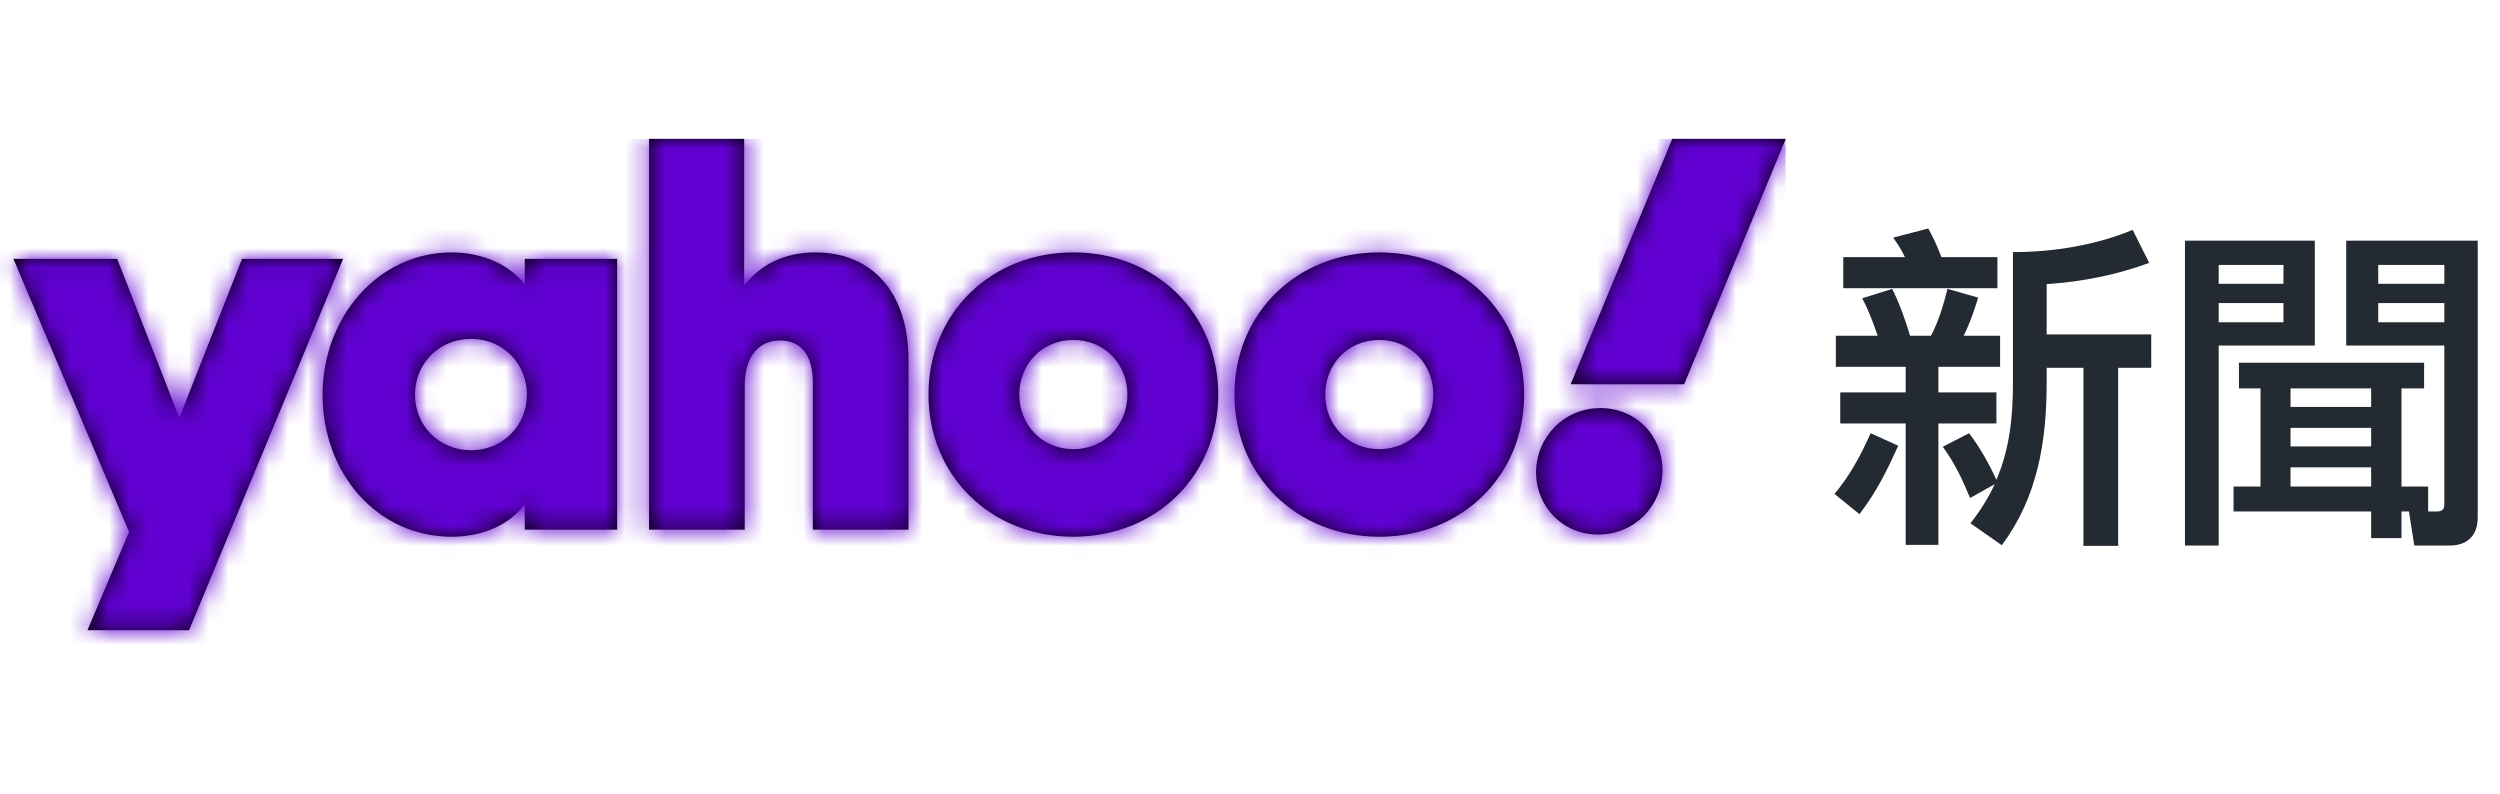<svg width="126" height="40" viewBox="0 0 126 40" fill="none" xmlns="http://www.w3.org/2000/svg">
<path fill-rule="evenodd" clip-rule="evenodd" d="M84.282 7L79.16 19.368H84.881L90.002 7H84.282ZM77.417 23.808C77.417 25.525 78.751 26.941 80.549 26.941C82.402 26.941 83.791 25.471 83.791 23.7C83.791 21.956 82.457 20.567 80.659 20.567C78.806 20.567 77.417 22.065 77.417 23.808ZM72.24 19.886C72.24 18.36 71.096 17.134 69.516 17.134C67.936 17.134 66.792 18.36 66.792 19.886C66.792 21.412 67.936 22.637 69.516 22.637C71.096 22.637 72.24 21.412 72.24 19.886ZM56.821 19.886C56.821 18.36 55.677 17.134 54.097 17.134C52.517 17.134 51.373 18.36 51.373 19.886C51.373 21.412 52.517 22.637 54.097 22.637C55.677 22.637 56.821 21.412 56.821 19.886ZM23.749 22.692C22.142 22.692 20.916 21.466 20.916 19.886C20.916 18.306 22.142 17.08 23.749 17.08C25.329 17.08 26.555 18.306 26.555 19.886C26.555 21.466 25.329 22.692 23.749 22.692ZM0.675 13.047L6.505 26.805L4.407 31.763H9.529L17.293 13.047H12.198L9.038 21.057L5.906 13.047H0.675ZM61.398 19.886C61.398 23.972 58.265 27.051 54.097 27.051C49.929 27.051 46.796 23.972 46.796 19.886C46.796 15.799 49.929 12.721 54.097 12.721C58.265 12.721 61.398 15.799 61.398 19.886ZM76.817 19.886C76.817 23.972 73.684 27.051 69.516 27.051C65.348 27.051 62.216 23.972 62.216 19.886C62.216 15.799 65.348 12.721 69.516 12.721C73.684 12.721 76.817 15.799 76.817 19.886ZM32.712 7V26.696H37.534V19.423C37.534 18.006 38.215 17.161 39.305 17.161C40.367 17.161 40.966 17.897 40.966 19.259V26.696H45.788V18.115C45.788 14.791 43.99 12.721 41.103 12.721C39.55 12.721 38.351 13.32 37.507 14.383V7H32.712ZM26.446 13.047V14.329C25.711 13.375 24.349 12.721 22.768 12.721C19.036 12.721 16.258 16.017 16.258 19.886C16.258 23.863 19.009 27.051 22.768 27.051C24.349 27.051 25.711 26.424 26.446 25.416V26.696H31.105V13.047H26.446Z" fill="black"/>
<mask id="mask0_0_810" style="mask-type:alpha" maskUnits="userSpaceOnUse" x="0" y="7" width="91" height="25">
<path fill-rule="evenodd" clip-rule="evenodd" d="M84.282 7L79.16 19.368H84.881L90.002 7H84.282ZM77.417 23.808C77.417 25.525 78.751 26.941 80.549 26.941C82.402 26.941 83.791 25.471 83.791 23.7C83.791 21.956 82.457 20.567 80.659 20.567C78.806 20.567 77.417 22.065 77.417 23.808ZM72.24 19.886C72.24 18.36 71.096 17.134 69.516 17.134C67.936 17.134 66.792 18.36 66.792 19.886C66.792 21.412 67.936 22.637 69.516 22.637C71.096 22.637 72.24 21.412 72.24 19.886ZM56.821 19.886C56.821 18.36 55.677 17.134 54.097 17.134C52.517 17.134 51.373 18.36 51.373 19.886C51.373 21.412 52.517 22.637 54.097 22.637C55.677 22.637 56.821 21.412 56.821 19.886ZM23.749 22.692C22.142 22.692 20.916 21.466 20.916 19.886C20.916 18.306 22.142 17.08 23.749 17.08C25.329 17.08 26.555 18.306 26.555 19.886C26.555 21.466 25.329 22.692 23.749 22.692ZM0.675 13.047L6.505 26.805L4.407 31.763H9.529L17.293 13.047H12.198L9.038 21.057L5.906 13.047H0.675ZM61.398 19.886C61.398 23.972 58.265 27.051 54.097 27.051C49.929 27.051 46.796 23.972 46.796 19.886C46.796 15.799 49.929 12.721 54.097 12.721C58.265 12.721 61.398 15.799 61.398 19.886ZM76.817 19.886C76.817 23.972 73.684 27.051 69.516 27.051C65.348 27.051 62.216 23.972 62.216 19.886C62.216 15.799 65.348 12.721 69.516 12.721C73.684 12.721 76.817 15.799 76.817 19.886ZM32.712 7V26.696H37.534V19.423C37.534 18.006 38.215 17.161 39.305 17.161C40.367 17.161 40.966 17.897 40.966 19.259V26.696H45.788V18.115C45.788 14.791 43.99 12.721 41.103 12.721C39.55 12.721 38.351 13.32 37.507 14.383V7H32.712ZM26.446 13.047V14.329C25.711 13.375 24.349 12.721 22.768 12.721C19.036 12.721 16.258 16.017 16.258 19.886C16.258 23.863 19.009 27.051 22.768 27.051C24.349 27.051 25.711 26.424 26.446 25.416V26.696H31.105V13.047H26.446Z" fill="white"/>
</mask>
<g mask="url(#mask0_0_810)">
<rect y="7" width="90" height="25.568" fill="#6001D2"/>
</g>
<path fill-rule="evenodd" clip-rule="evenodd" d="M100.67 12.961H97.848L97.704 12.597C97.564 12.255 97.427 11.962 97.185 11.516L95.417 11.975L95.654 12.325C95.793 12.538 95.899 12.723 96.012 12.961H92.901V14.525H100.67V12.961ZM99.242 21.835L97.916 22.515C98.562 23.416 98.868 24.096 99.293 25.099L100.534 24.402C100.228 25.065 99.82 25.728 99.31 26.374L100.891 27.479C102.693 25.065 103.152 22.243 103.152 19.302V18.537H105.005V27.513H106.756V18.537H108.422V16.854H103.152V14.321C104.92 14.202 106.654 13.862 108.32 13.25L107.487 11.584C105.702 12.332 103.56 12.706 101.452 12.706V19.302C101.452 21.036 101.282 22.634 100.619 24.181C100.262 23.399 99.769 22.515 99.242 21.835ZM100.619 21.342V19.778H97.695V18.486H100.806V16.922H98.97C99.276 16.31 99.497 15.664 99.701 15.001L98.154 14.559C97.95 15.375 97.712 16.174 97.321 16.922H96.267C96.029 16.123 95.74 15.307 95.366 14.559L93.853 15.035C94.176 15.63 94.414 16.276 94.635 16.922H92.527V18.486H96.046V19.778H92.748V21.342H96.046V27.462H97.695V21.342H100.619ZM95.672 22.464L94.278 21.835C93.785 22.94 93.241 23.96 92.459 24.895L93.717 25.915C94.601 24.742 95.077 23.773 95.672 22.464ZM110.122 12.128V27.496H111.822V17.415H116.667V12.128H110.122ZM124.878 26.068V12.128H118.248V17.415H123.195V25.405C123.195 25.711 123.059 25.779 122.77 25.779H122.379V24.521H121.036V19.574H122.175V18.282H112.842V19.574H113.93V24.521H112.57V25.779H119.506V27.122H121.036V25.779H121.41L121.682 27.496H123.45C124.368 27.496 124.878 26.986 124.878 26.068ZM115.086 13.352V14.304H111.822V13.352H115.086ZM119.863 13.352H123.195V14.304H119.863V13.352ZM115.086 15.273V16.242H111.822V15.273H115.086ZM119.863 15.273H123.195V16.242H119.863V15.273ZM115.443 20.509V19.574H119.506V20.509H115.443ZM115.443 21.563H119.506V22.498H115.443V21.563ZM115.443 23.552H119.506V24.521H115.443V23.552Z" fill="#232A31"/>
</svg>
